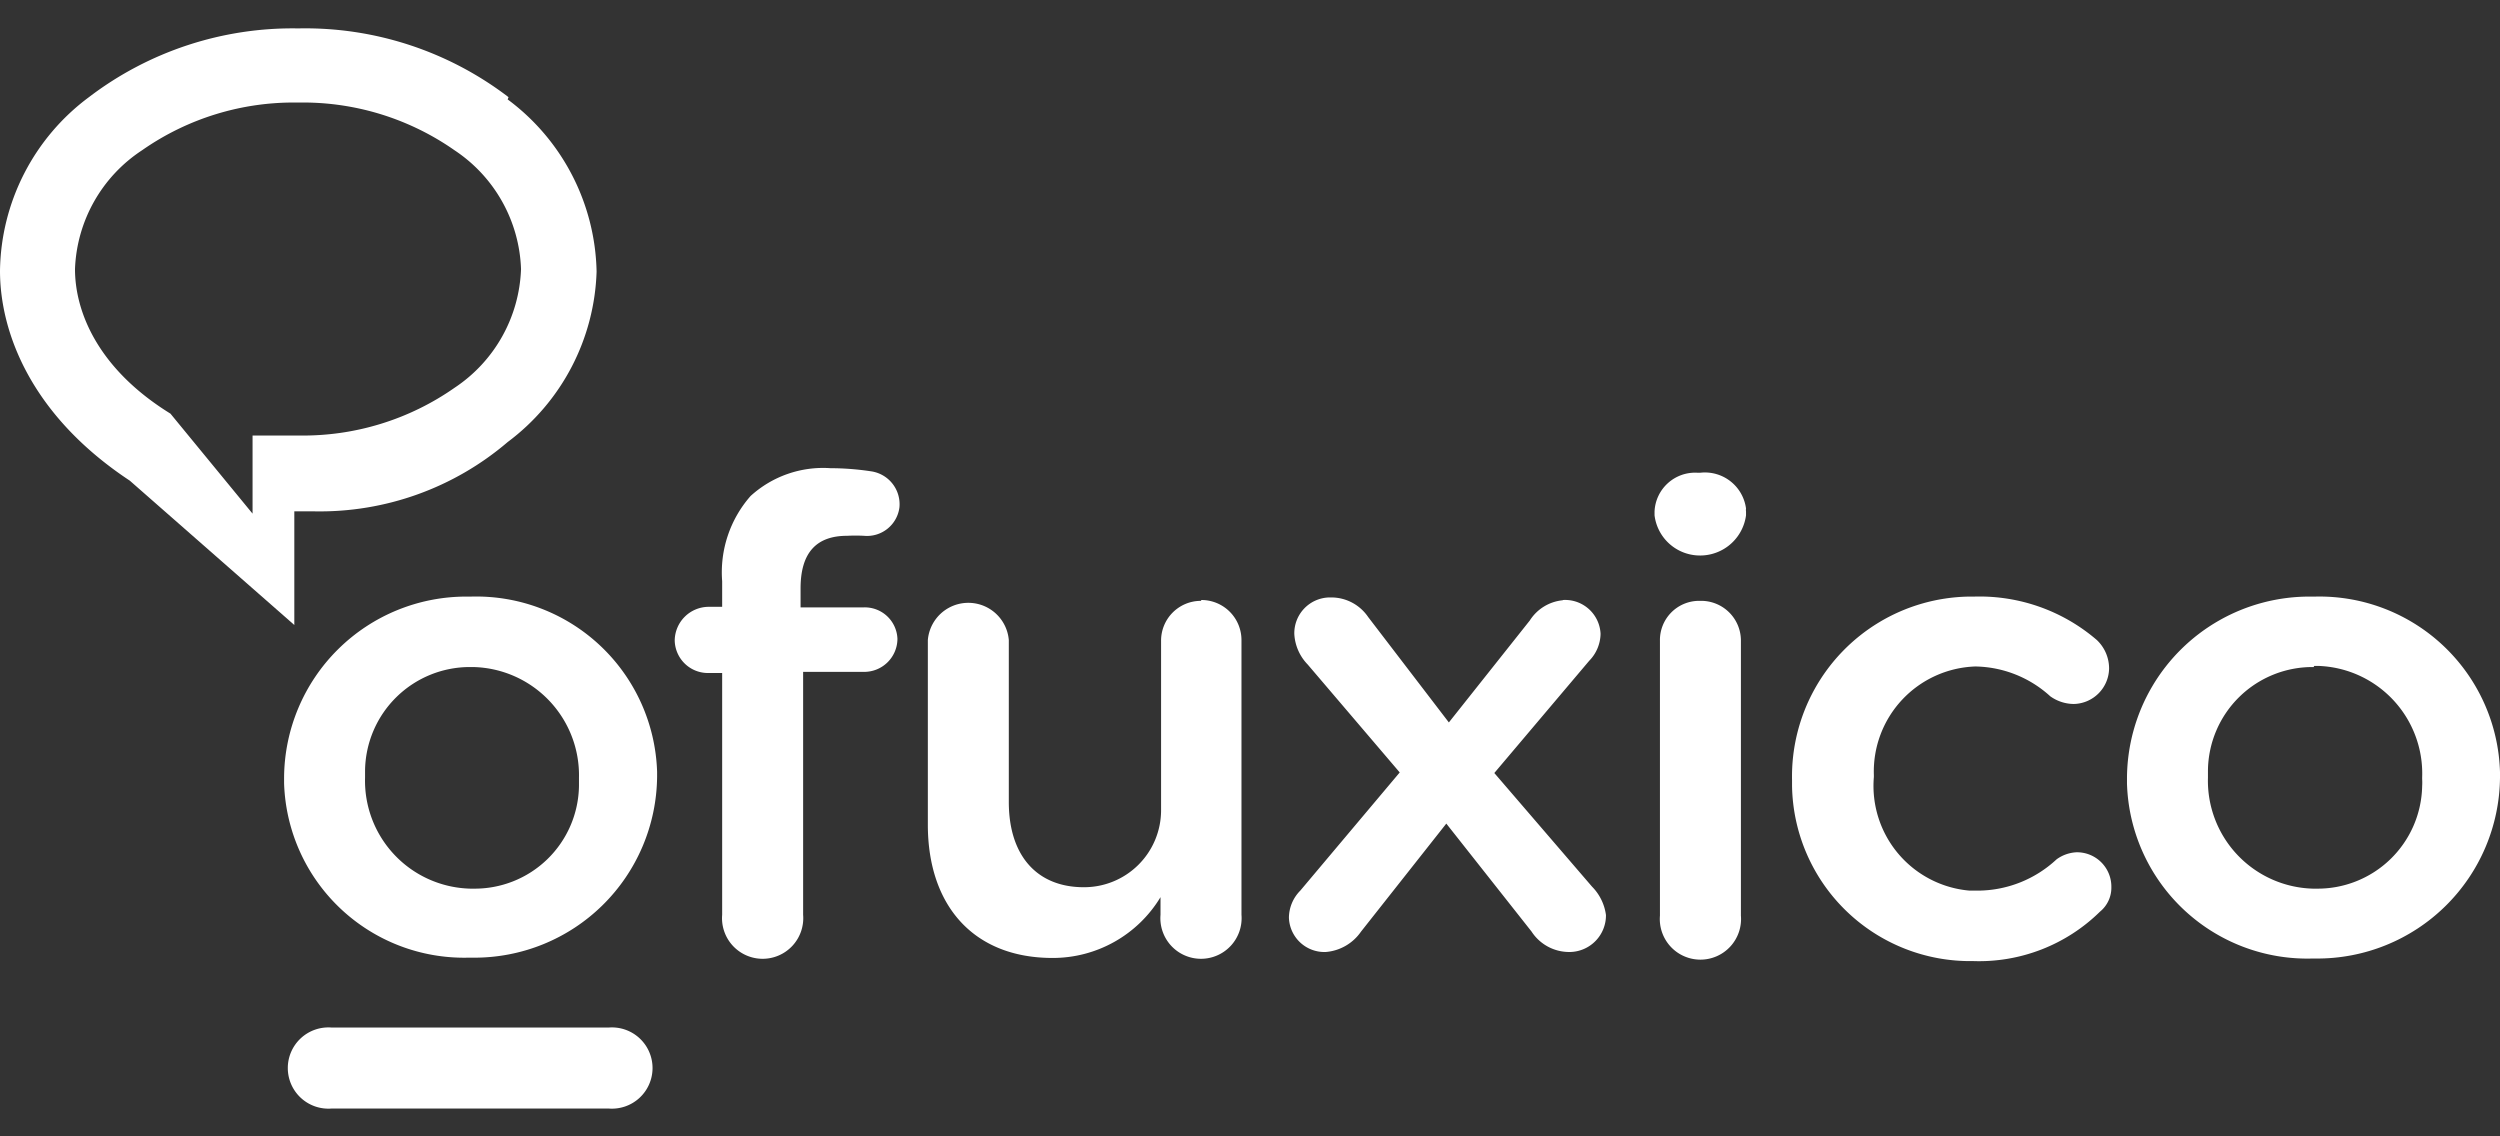 <svg id="Camada_1" data-name="Camada 1" xmlns="http://www.w3.org/2000/svg" viewBox="0 0 88 40"><rect x="0" y="0" width="88" height="40" fill="#333333" stroke="none"/><defs><style>.cls-1{fill:#fff;fill-rule:evenodd;}</style></defs><path class="cls-1" d="M21.42,36.17a1.43,1.43,0,1,1,0,2.85H11.68a1.43,1.43,0,1,1,0-2.85ZM69.49,21a6.33,6.33,0,0,1,4.32,1.53,1.38,1.38,0,0,1,.43,1A1.27,1.27,0,0,1,73,24.78h0a1.44,1.44,0,0,1-.83-.27,4,4,0,0,0-2.64-1.05,3.7,3.7,0,0,0-3.57,3.82v.07h0a3.7,3.7,0,0,0,3.37,4l.31,0a4.09,4.09,0,0,0,2.75-1.1A1.29,1.29,0,0,1,73.1,30a1.21,1.21,0,0,1,1.22,1.22h0a1.09,1.09,0,0,1-.4.87,6.07,6.07,0,0,1-4.47,1.74,6.27,6.27,0,0,1-6.37-6.16v-.21A6.33,6.33,0,0,1,69.3,21Zm12,0A6.36,6.36,0,0,1,88,27.18v.19h0a6.43,6.43,0,0,1-6.48,6.37H81.4a6.35,6.35,0,0,1-6.53-6.16v-.2A6.42,6.42,0,0,1,81.33,21h.11ZM16.58,21a6.37,6.37,0,0,1,6.55,6.17v.17h0a6.43,6.43,0,0,1-6.47,6.37h-.18A6.34,6.34,0,0,1,10,27.57v-.2A6.41,6.41,0,0,1,16.44,21Zm25.71.12a1.41,1.41,0,0,1,1.41,1.41v9.67a1.43,1.43,0,1,1-2.85,0v-.62a4.43,4.43,0,0,1-3.8,2.14c-2.78,0-4.39-1.84-4.39-4.69v-6.5a1.43,1.43,0,0,1,2.85,0v5.7c0,1.9,1,3,2.64,3a2.71,2.71,0,0,0,2.72-2.7c0-.12,0-.23,0-.34V22.56a1.4,1.4,0,0,1,1.4-1.41h0Zm12.73,0a1.25,1.25,0,0,1,1.32,1.19v0a1.39,1.39,0,0,1-.4.95l-3.34,3.95,3.44,4a1.75,1.75,0,0,1,.49,1,1.29,1.29,0,0,1-1.25,1.3h-.07a1.58,1.58,0,0,1-1.3-.72l-3-3.8-3,3.8a1.67,1.67,0,0,1-1.24.72,1.25,1.25,0,0,1-1.3-1.21v0a1.37,1.37,0,0,1,.4-.95l3.5-4.16-3.24-3.8a1.67,1.67,0,0,1-.47-1.07,1.26,1.26,0,0,1,1.23-1.29h.07a1.57,1.57,0,0,1,1.3.69L51,25.43l2.85-3.59A1.55,1.55,0,0,1,55,21.13ZM29.23,16.48a9.73,9.73,0,0,1,1.43.11,1.17,1.17,0,0,1,1,1.27,1.15,1.15,0,0,1-1.25,1,5.85,5.85,0,0,0-.59,0c-1.07,0-1.64.58-1.64,1.85v.67H30.4a1.15,1.15,0,0,1,1.19,1.11v0a1.17,1.17,0,0,1-1.18,1.16H28.27v8.55a1.43,1.43,0,1,1-2.85,0V23.69h-.48a1.17,1.17,0,0,1-1.19-1.15h0a1.2,1.2,0,0,1,1.19-1.18h.48v-.9a4.07,4.07,0,0,1,1-3A3.79,3.79,0,0,1,29.23,16.48Zm30.62,4.67a1.4,1.4,0,0,1,1.43,1.38v9.7a1.43,1.43,0,1,1-2.85,0V22.56a1.38,1.38,0,0,1,1.35-1.41Zm21.59,2.33a3.68,3.68,0,0,0-3.72,3.64c0,.09,0,.17,0,.25h0a3.8,3.8,0,0,0,3.68,3.91h.12a3.68,3.68,0,0,0,3.74-3.61,2,2,0,0,0,0-.25v-.05a3.79,3.79,0,0,0-3.66-3.93h-.14Zm-64.87,0a3.69,3.69,0,0,0-3.72,3.65v.24h0a3.8,3.8,0,0,0,3.69,3.91h.11a3.67,3.67,0,0,0,3.73-3.62v-.29a3.81,3.81,0,0,0-3.72-3.89h-.09Zm43.28-6.84a1.46,1.46,0,0,1,1.61,1.26.31.31,0,0,0,0,.1v.14a1.63,1.63,0,0,1-1.83,1.4,1.61,1.61,0,0,1-1.39-1.4V18a1.43,1.43,0,0,1,1.51-1.36Z"/><path class="cls-1" d="M16,13.65a9.3,9.3,0,0,1-5.49,1.68H8.89v2.75L6,14.56C3.47,13,2.64,11,2.64,9.47A5.23,5.23,0,0,1,5,5.29a9.3,9.3,0,0,1,5.49-1.68A9.3,9.3,0,0,1,16,5.29a5.23,5.23,0,0,1,2.34,4.18A5.23,5.23,0,0,1,16,13.65m1.9-10.23A11.78,11.78,0,0,0,10.5,1,11.82,11.82,0,0,0,3.13,3.42,7.74,7.74,0,0,0,0,9.53c0,2.2,1.12,5.11,4.57,7.39L10.36,22V18h.72a10.18,10.18,0,0,0,6.79-2.44,7.79,7.79,0,0,0,3.13-6,7.74,7.74,0,0,0-3.13-6.06"/></svg>